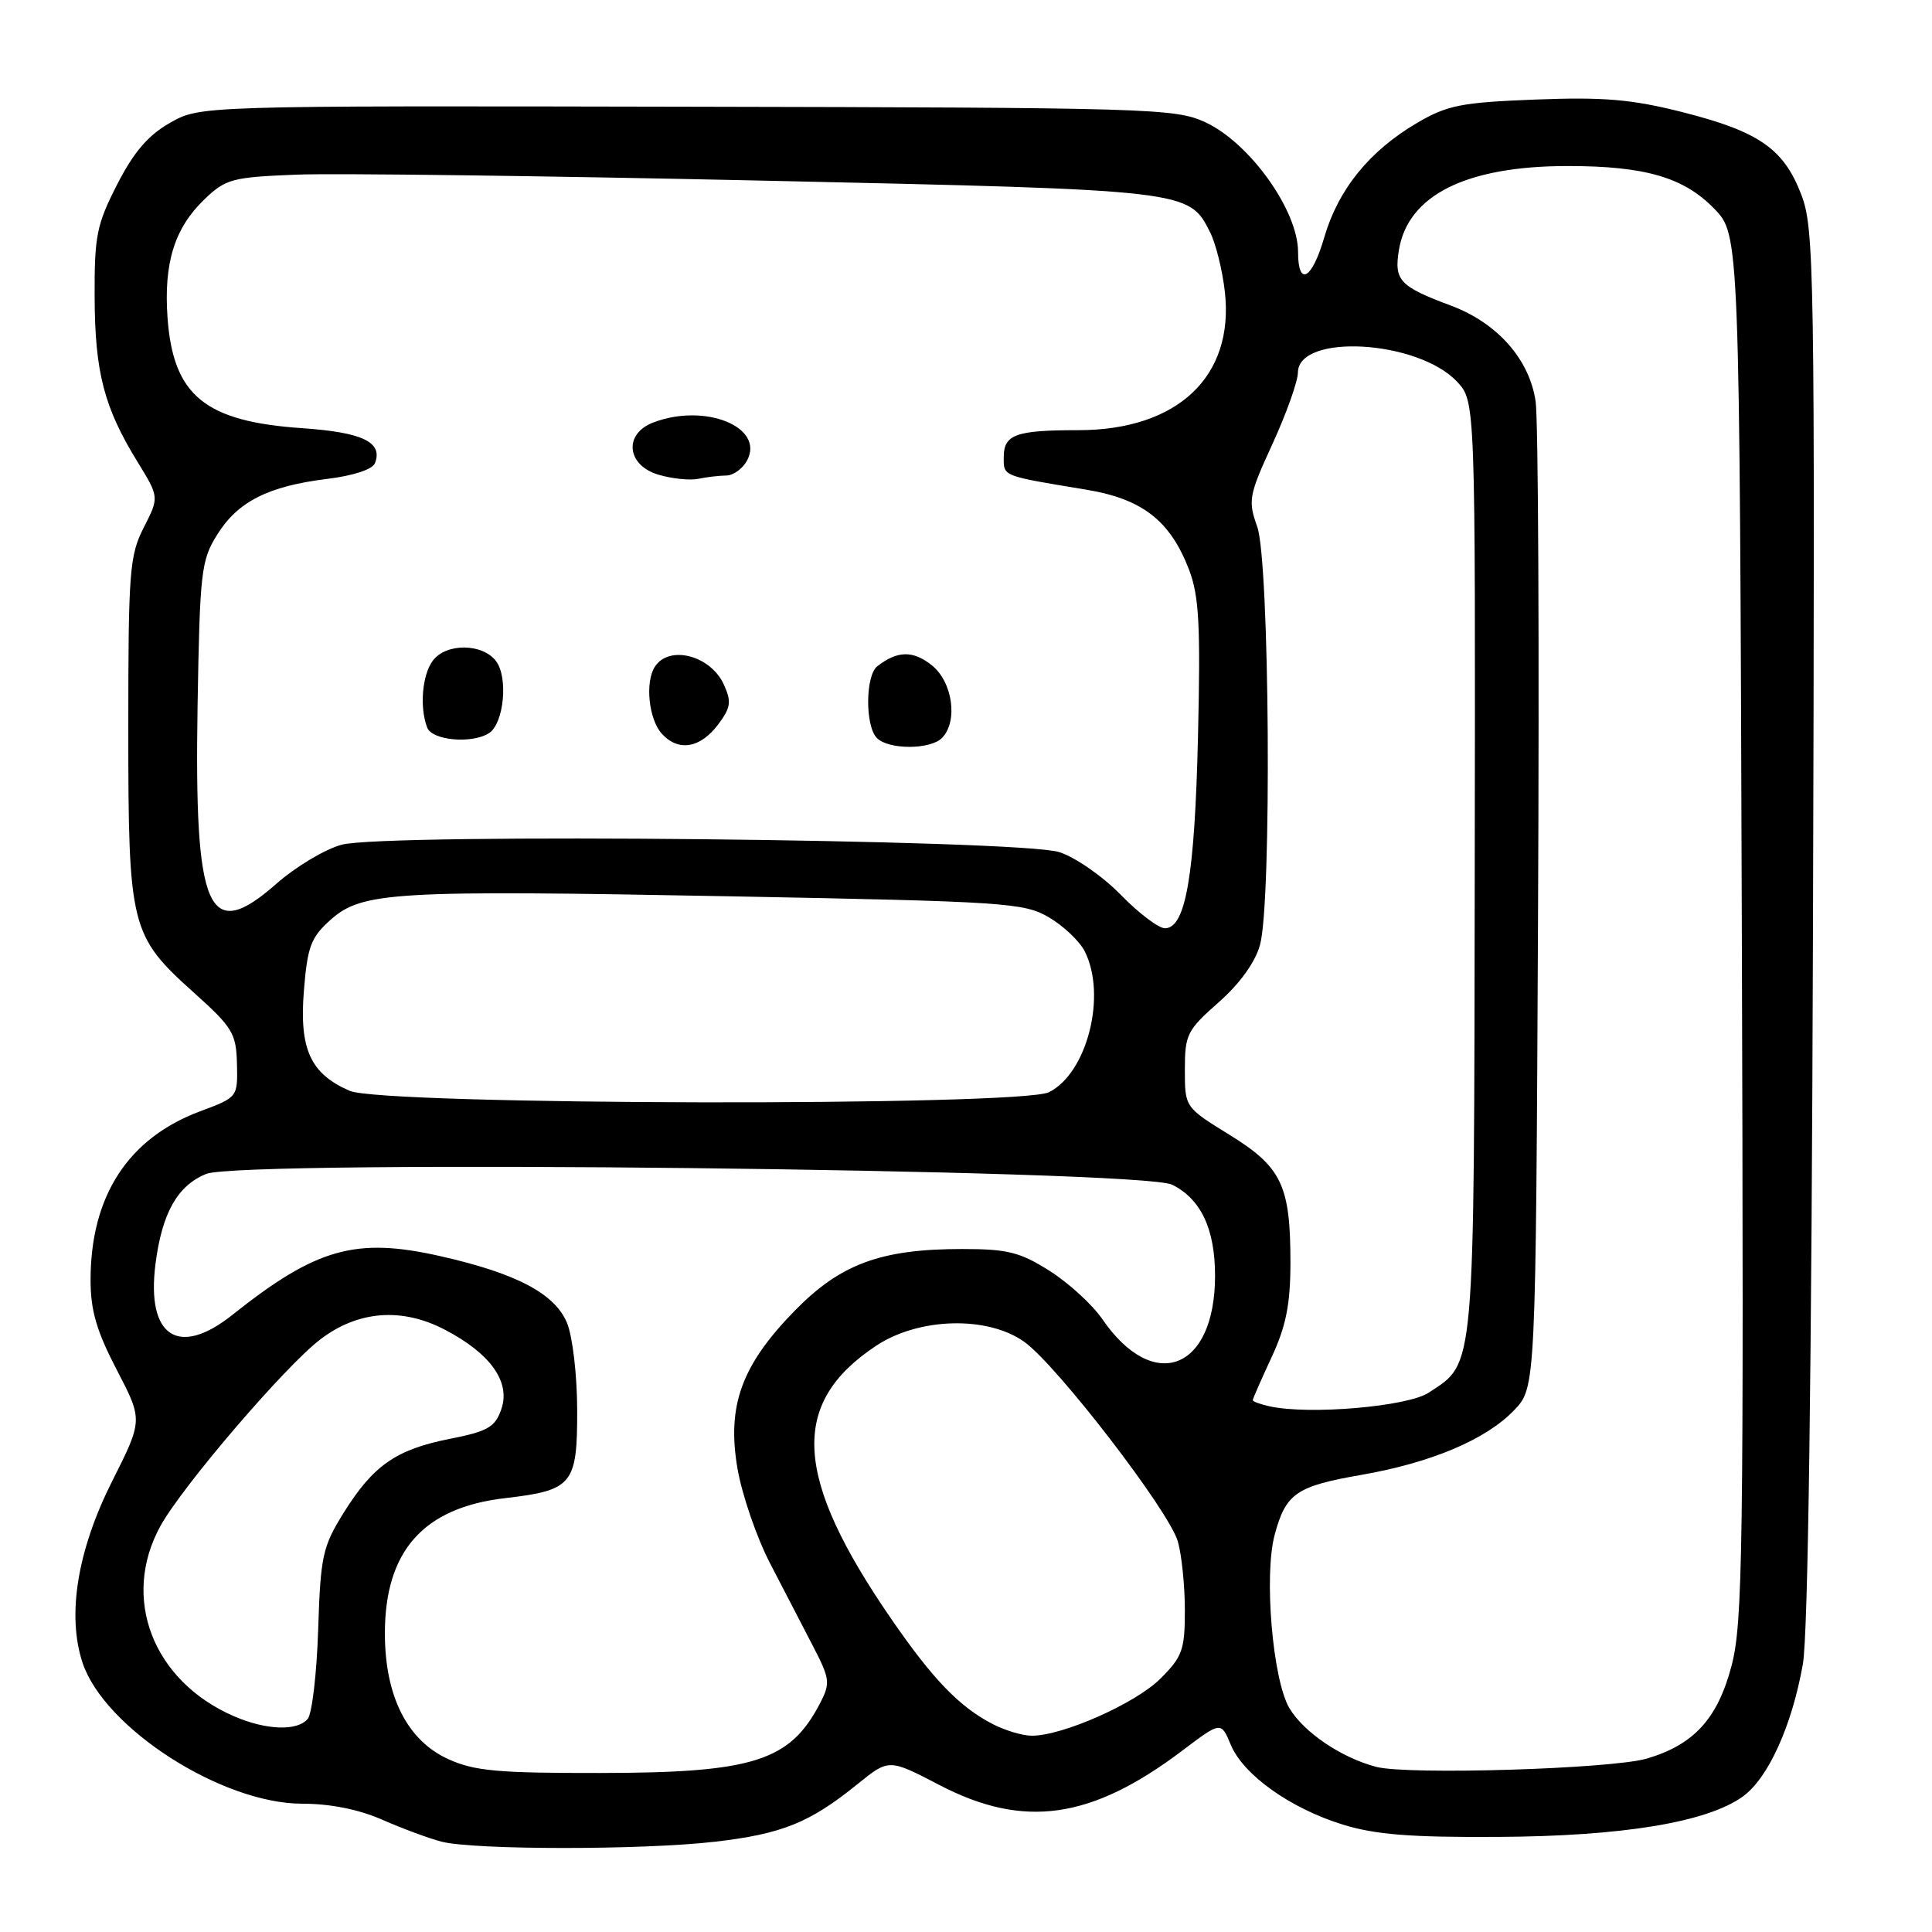 <?xml version="1.0" encoding="UTF-8" standalone="no"?>
<!DOCTYPE svg PUBLIC "-//W3C//DTD SVG 1.1//EN" "http://www.w3.org/Graphics/SVG/1.1/DTD/svg11.dtd" >
<svg xmlns="http://www.w3.org/2000/svg" xmlns:xlink="http://www.w3.org/1999/xlink" version="1.1" viewBox="0 0 256 256">
 <g >
 <path fill="currentColor"
d=" M 94.71 244.04 C 103.63 243.01 107.30 241.53 113.64 236.39 C 117.79 233.04 117.79 233.04 124.47 236.52 C 135.65 242.35 144.57 241.09 156.63 231.99 C 161.79 228.09 161.79 228.09 163.07 231.16 C 164.72 235.16 170.96 239.62 177.94 241.77 C 182.23 243.10 186.93 243.47 198.50 243.40 C 214.97 243.31 226.13 241.47 230.89 238.08 C 234.28 235.66 237.43 228.73 238.89 220.50 C 239.58 216.63 240.05 181.78 240.23 122.50 C 240.49 35.41 240.40 30.25 238.67 25.76 C 236.33 19.68 233.05 17.42 222.86 14.84 C 216.20 13.16 212.49 12.84 203.48 13.19 C 193.66 13.57 191.79 13.93 187.80 16.27 C 181.45 19.99 177.32 25.09 175.45 31.52 C 173.84 37.05 172.00 38.05 172.00 33.39 C 172.00 27.87 165.57 18.89 159.67 16.18 C 155.71 14.36 152.31 14.26 91.00 14.14 C 26.50 14.01 26.50 14.01 22.52 16.28 C 19.63 17.92 17.72 20.15 15.52 24.45 C 12.80 29.77 12.50 31.27 12.54 39.43 C 12.58 49.34 13.80 54.02 18.21 61.18 C 21.10 65.88 21.10 65.88 19.05 69.90 C 17.16 73.60 17.00 75.71 17.00 96.49 C 17.00 122.89 17.27 123.97 25.69 131.53 C 30.83 136.14 31.30 136.93 31.40 140.98 C 31.50 145.40 31.49 145.40 26.50 147.26 C 16.98 150.82 12.00 158.48 12.00 169.61 C 12.00 173.65 12.80 176.38 15.47 181.51 C 18.94 188.17 18.94 188.17 14.83 196.33 C 10.25 205.45 8.86 214.00 10.93 220.30 C 13.80 228.98 29.39 239.00 40.05 239.00 C 43.77 239.00 47.56 239.76 50.67 241.13 C 53.33 242.30 56.85 243.60 58.50 244.03 C 62.83 245.14 85.10 245.15 94.71 244.04 Z  M 59.39 233.09 C 53.96 230.62 51.00 224.75 51.00 216.43 C 51.00 205.51 56.11 199.76 66.94 198.51 C 75.88 197.47 76.50 196.71 76.48 186.83 C 76.47 182.19 75.87 177.08 75.13 175.29 C 73.51 171.40 68.42 168.72 58.32 166.44 C 47.13 163.91 41.89 165.39 30.79 174.23 C 23.64 179.92 19.38 177.11 20.60 167.50 C 21.46 160.74 23.51 157.10 27.32 155.55 C 32.10 153.62 151.25 154.95 155.32 156.98 C 159.13 158.88 161.00 162.85 161.00 169.05 C 161.00 181.57 152.84 184.69 146.04 174.76 C 144.73 172.86 141.60 169.99 139.08 168.40 C 135.15 165.91 133.50 165.50 127.50 165.50 C 116.75 165.50 111.40 167.46 105.36 173.62 C 98.26 180.87 96.29 186.25 97.72 194.59 C 98.32 198.07 100.27 203.76 102.07 207.21 C 103.86 210.67 106.41 215.59 107.74 218.15 C 109.97 222.45 110.04 223.02 108.68 225.65 C 104.69 233.37 99.86 234.91 79.50 234.93 C 65.99 234.95 62.86 234.67 59.39 233.09 Z  M 182.36 234.12 C 177.73 232.91 172.73 229.52 170.84 226.32 C 168.63 222.55 167.46 208.73 168.90 203.37 C 170.38 197.87 171.75 196.93 180.44 195.42 C 189.66 193.81 196.92 190.74 200.63 186.86 C 203.50 183.87 203.50 183.87 203.80 120.68 C 203.97 85.93 203.83 55.57 203.48 53.21 C 202.68 47.63 198.42 42.80 192.27 40.50 C 185.46 37.96 184.71 37.16 185.36 33.15 C 186.55 25.85 194.28 22.00 207.74 22.00 C 217.97 22.00 223.12 23.50 227.14 27.65 C 230.50 31.11 230.50 31.11 230.80 122.81 C 231.07 205.65 230.93 215.10 229.43 220.76 C 227.58 227.76 224.44 231.18 218.22 233.02 C 213.56 234.39 186.59 235.22 182.36 234.12 Z  M 131.50 228.43 C 127.12 226.16 123.59 222.49 118.12 214.55 C 105.13 195.70 104.59 185.93 116.11 178.31 C 121.76 174.57 130.86 174.33 135.72 177.80 C 140.05 180.89 154.91 200.20 156.07 204.25 C 156.58 206.03 157.00 210.12 157.00 213.34 C 157.00 218.62 156.68 219.52 153.75 222.44 C 150.47 225.71 140.79 230.01 136.71 229.99 C 135.50 229.99 133.15 229.29 131.50 228.43 Z  M 31.00 227.41 C 20.26 222.75 16.01 211.76 21.25 202.22 C 24.13 196.97 37.79 181.02 42.45 177.47 C 47.44 173.67 53.24 173.21 58.94 176.19 C 65.01 179.35 67.69 183.13 66.42 186.75 C 65.60 189.11 64.62 189.67 59.58 190.66 C 52.46 192.07 49.43 194.19 45.50 200.51 C 42.75 204.94 42.47 206.20 42.16 215.92 C 41.97 221.74 41.35 227.06 40.78 227.75 C 39.41 229.41 35.30 229.27 31.00 227.41 Z  M 168.25 186.35 C 167.01 186.08 166.00 185.71 166.00 185.53 C 166.00 185.35 167.12 182.79 168.49 179.85 C 170.40 175.74 170.98 172.85 170.99 167.40 C 171.00 157.07 169.85 154.65 162.90 150.36 C 157.00 146.72 157.00 146.72 157.00 141.73 C 157.00 137.09 157.30 136.49 161.47 132.82 C 164.29 130.33 166.32 127.52 166.96 125.19 C 168.53 119.55 168.23 74.38 166.59 69.80 C 165.35 66.32 165.47 65.65 168.62 58.80 C 170.46 54.78 171.97 50.54 171.98 49.37 C 172.03 44.13 187.88 45.05 193.07 50.58 C 195.50 53.17 195.50 53.17 195.41 114.83 C 195.32 182.52 195.50 180.47 189.30 184.54 C 186.50 186.38 173.52 187.50 168.25 186.35 Z  M 46.33 144.54 C 41.13 142.28 39.64 139.02 40.27 131.25 C 40.74 125.43 41.19 124.22 43.79 121.89 C 47.98 118.16 52.02 117.92 97.00 118.77 C 133.31 119.46 135.70 119.62 139.00 121.56 C 140.92 122.69 143.05 124.71 143.73 126.05 C 146.68 131.88 144.06 142.19 139.00 144.72 C 135.19 146.62 50.74 146.46 46.33 144.54 Z  M 148.52 118.58 C 146.16 116.15 142.49 113.59 140.36 112.91 C 135.17 111.23 51.09 110.36 45.27 111.93 C 43.07 112.52 39.20 114.84 36.65 117.08 C 27.57 125.07 25.73 120.94 26.18 93.50 C 26.48 75.79 26.65 74.25 28.77 70.86 C 31.49 66.47 35.54 64.42 43.33 63.46 C 46.84 63.03 49.37 62.20 49.69 61.36 C 50.75 58.59 48.05 57.29 40.09 56.74 C 27.15 55.86 22.95 52.42 22.20 42.12 C 21.68 34.85 23.12 30.22 27.09 26.41 C 29.92 23.70 30.76 23.48 39.31 23.14 C 44.37 22.94 72.07 23.30 100.89 23.93 C 157.60 25.18 157.53 25.18 160.34 30.77 C 161.10 32.27 161.98 35.82 162.30 38.66 C 163.57 49.89 156.04 57.00 142.87 57.00 C 134.58 57.00 133.00 57.57 133.00 60.59 C 133.00 63.14 132.71 63.03 143.91 64.88 C 151.38 66.11 155.07 68.99 157.57 75.53 C 158.88 78.98 159.09 82.88 158.74 97.61 C 158.31 116.03 157.11 123.00 154.36 123.00 C 153.52 123.00 150.89 121.01 148.52 118.58 Z  M 95.21 95.93 C 96.84 93.74 96.94 92.96 95.91 90.70 C 94.15 86.83 88.64 85.42 86.77 88.35 C 85.45 90.41 85.96 95.30 87.69 97.22 C 89.90 99.65 92.82 99.15 95.21 95.93 Z  M 124.80 97.80 C 126.98 95.62 126.24 90.33 123.44 88.13 C 120.95 86.17 118.92 86.21 116.25 88.28 C 114.66 89.51 114.62 96.22 116.20 97.80 C 117.75 99.35 123.25 99.35 124.80 97.80 Z  M 64.79 97.15 C 66.76 95.90 67.37 89.81 65.74 87.62 C 63.95 85.22 59.07 85.18 57.33 87.57 C 55.93 89.48 55.58 93.75 56.61 96.42 C 57.26 98.11 62.53 98.59 64.79 97.15 Z  M 96.21 63.01 C 97.16 63.01 98.41 62.11 98.99 61.02 C 101.36 56.59 93.43 53.36 86.57 55.98 C 82.61 57.48 83.02 61.65 87.25 62.90 C 89.04 63.43 91.40 63.68 92.50 63.45 C 93.60 63.22 95.27 63.02 96.21 63.01 Z "/>
</g>
</svg>